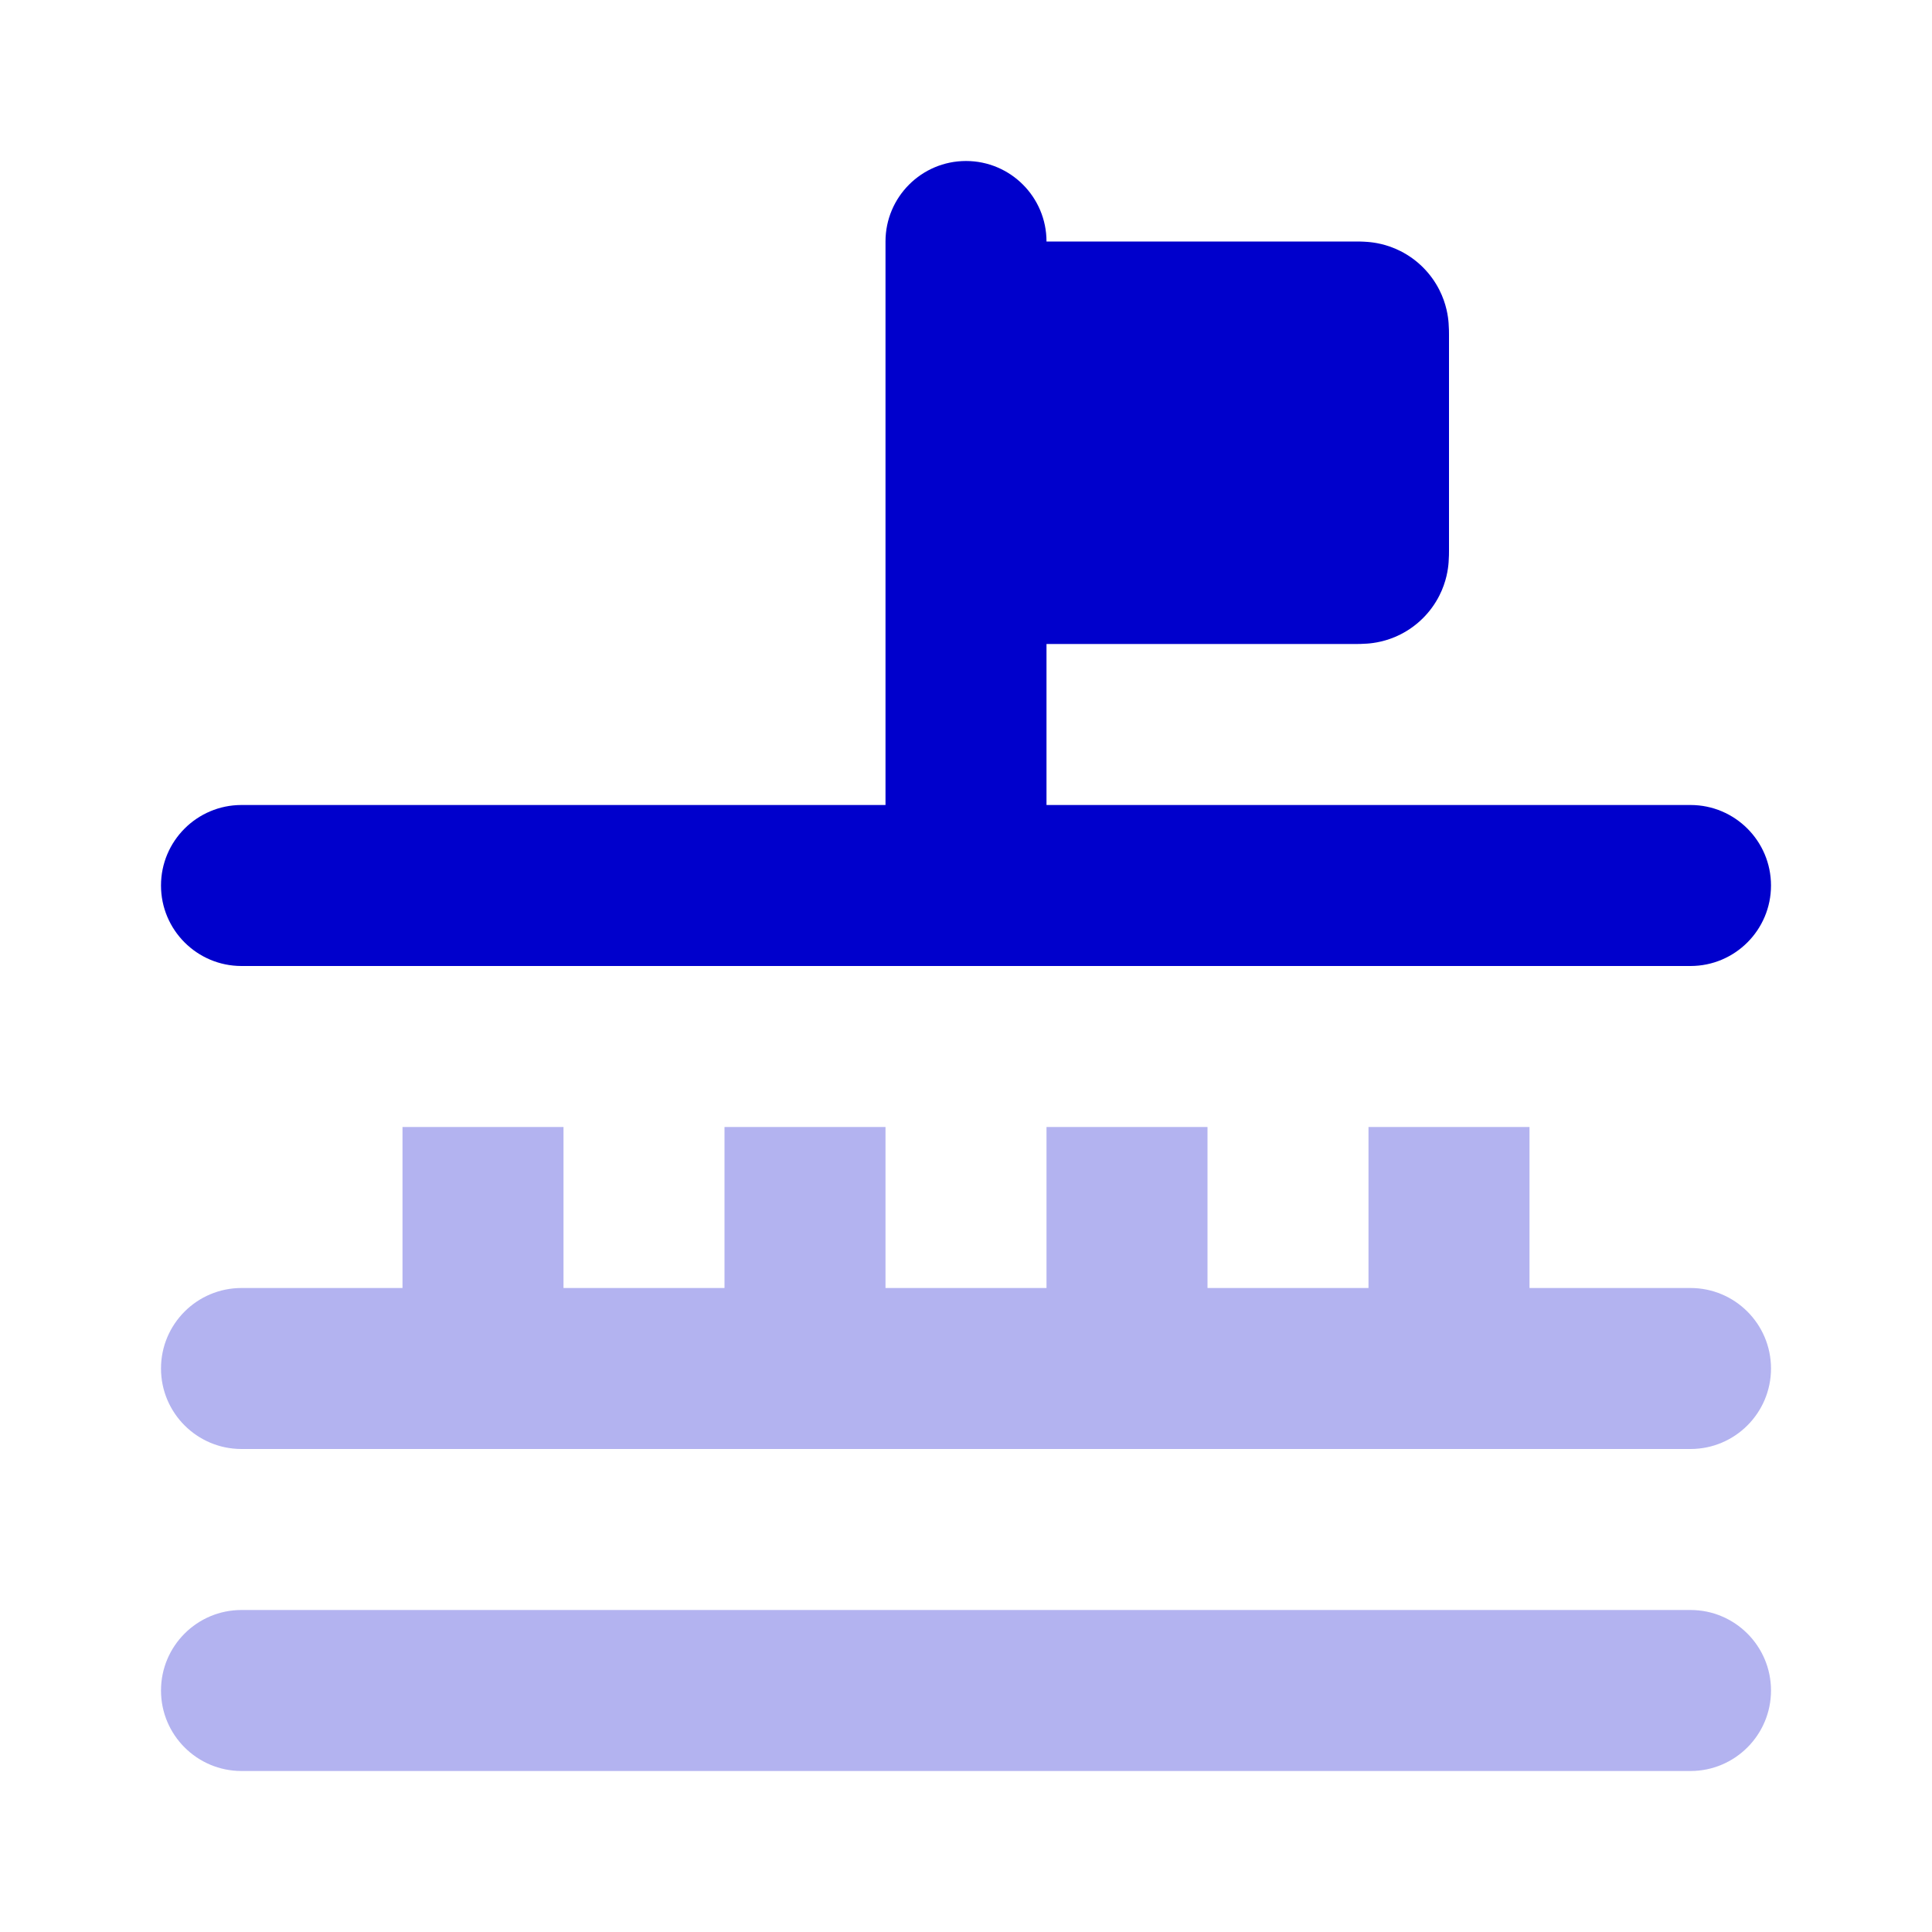 <svg width="24" height="24" viewBox="0 0 24 24" fill="none" xmlns="http://www.w3.org/2000/svg">
<g opacity="0.3">
<path d="M19 14H17V16H15V14H13V16H11V14H9V16H7V14H5V16H3C2.448 16 2 16.448 2 17C2 17.552 2.448 18 3 18H21C21.552 18 22 17.552 22 17C22 16.448 21.552 16 21 16H19V14Z" fill="#0000CC"/>
<path d="M3 20C2.448 20 2 20.448 2 21C2 21.552 2.448 22 3 22H21C21.552 22 22 21.552 22 21C22 20.448 21.552 20 21 20H3Z" fill="#0000CC"/>
</g>
<path d="M13 3C13 2.448 12.552 2 12 2C11.448 2 11 2.448 11 3V10H3C2.448 10 2 10.448 2 11C2 11.552 2.448 12 3 12H21C21.552 12 22 11.552 22 11C22 10.448 21.552 10 21 10H13V8L16.844 8C16.863 8 16.926 8 16.987 7.995C17.066 7.989 17.224 7.969 17.399 7.88C17.606 7.775 17.775 7.606 17.88 7.399C17.969 7.224 17.989 7.066 17.995 6.987C18 6.926 18 6.863 18 6.844V4.156C18 4.137 18 4.074 17.995 4.013C17.989 3.934 17.969 3.776 17.88 3.601C17.775 3.394 17.606 3.225 17.399 3.12C17.224 3.031 17.066 3.011 16.987 3.005C16.926 3 16.863 3 16.844 3L13 3Z" fill="#0000CC"/>
</svg>
